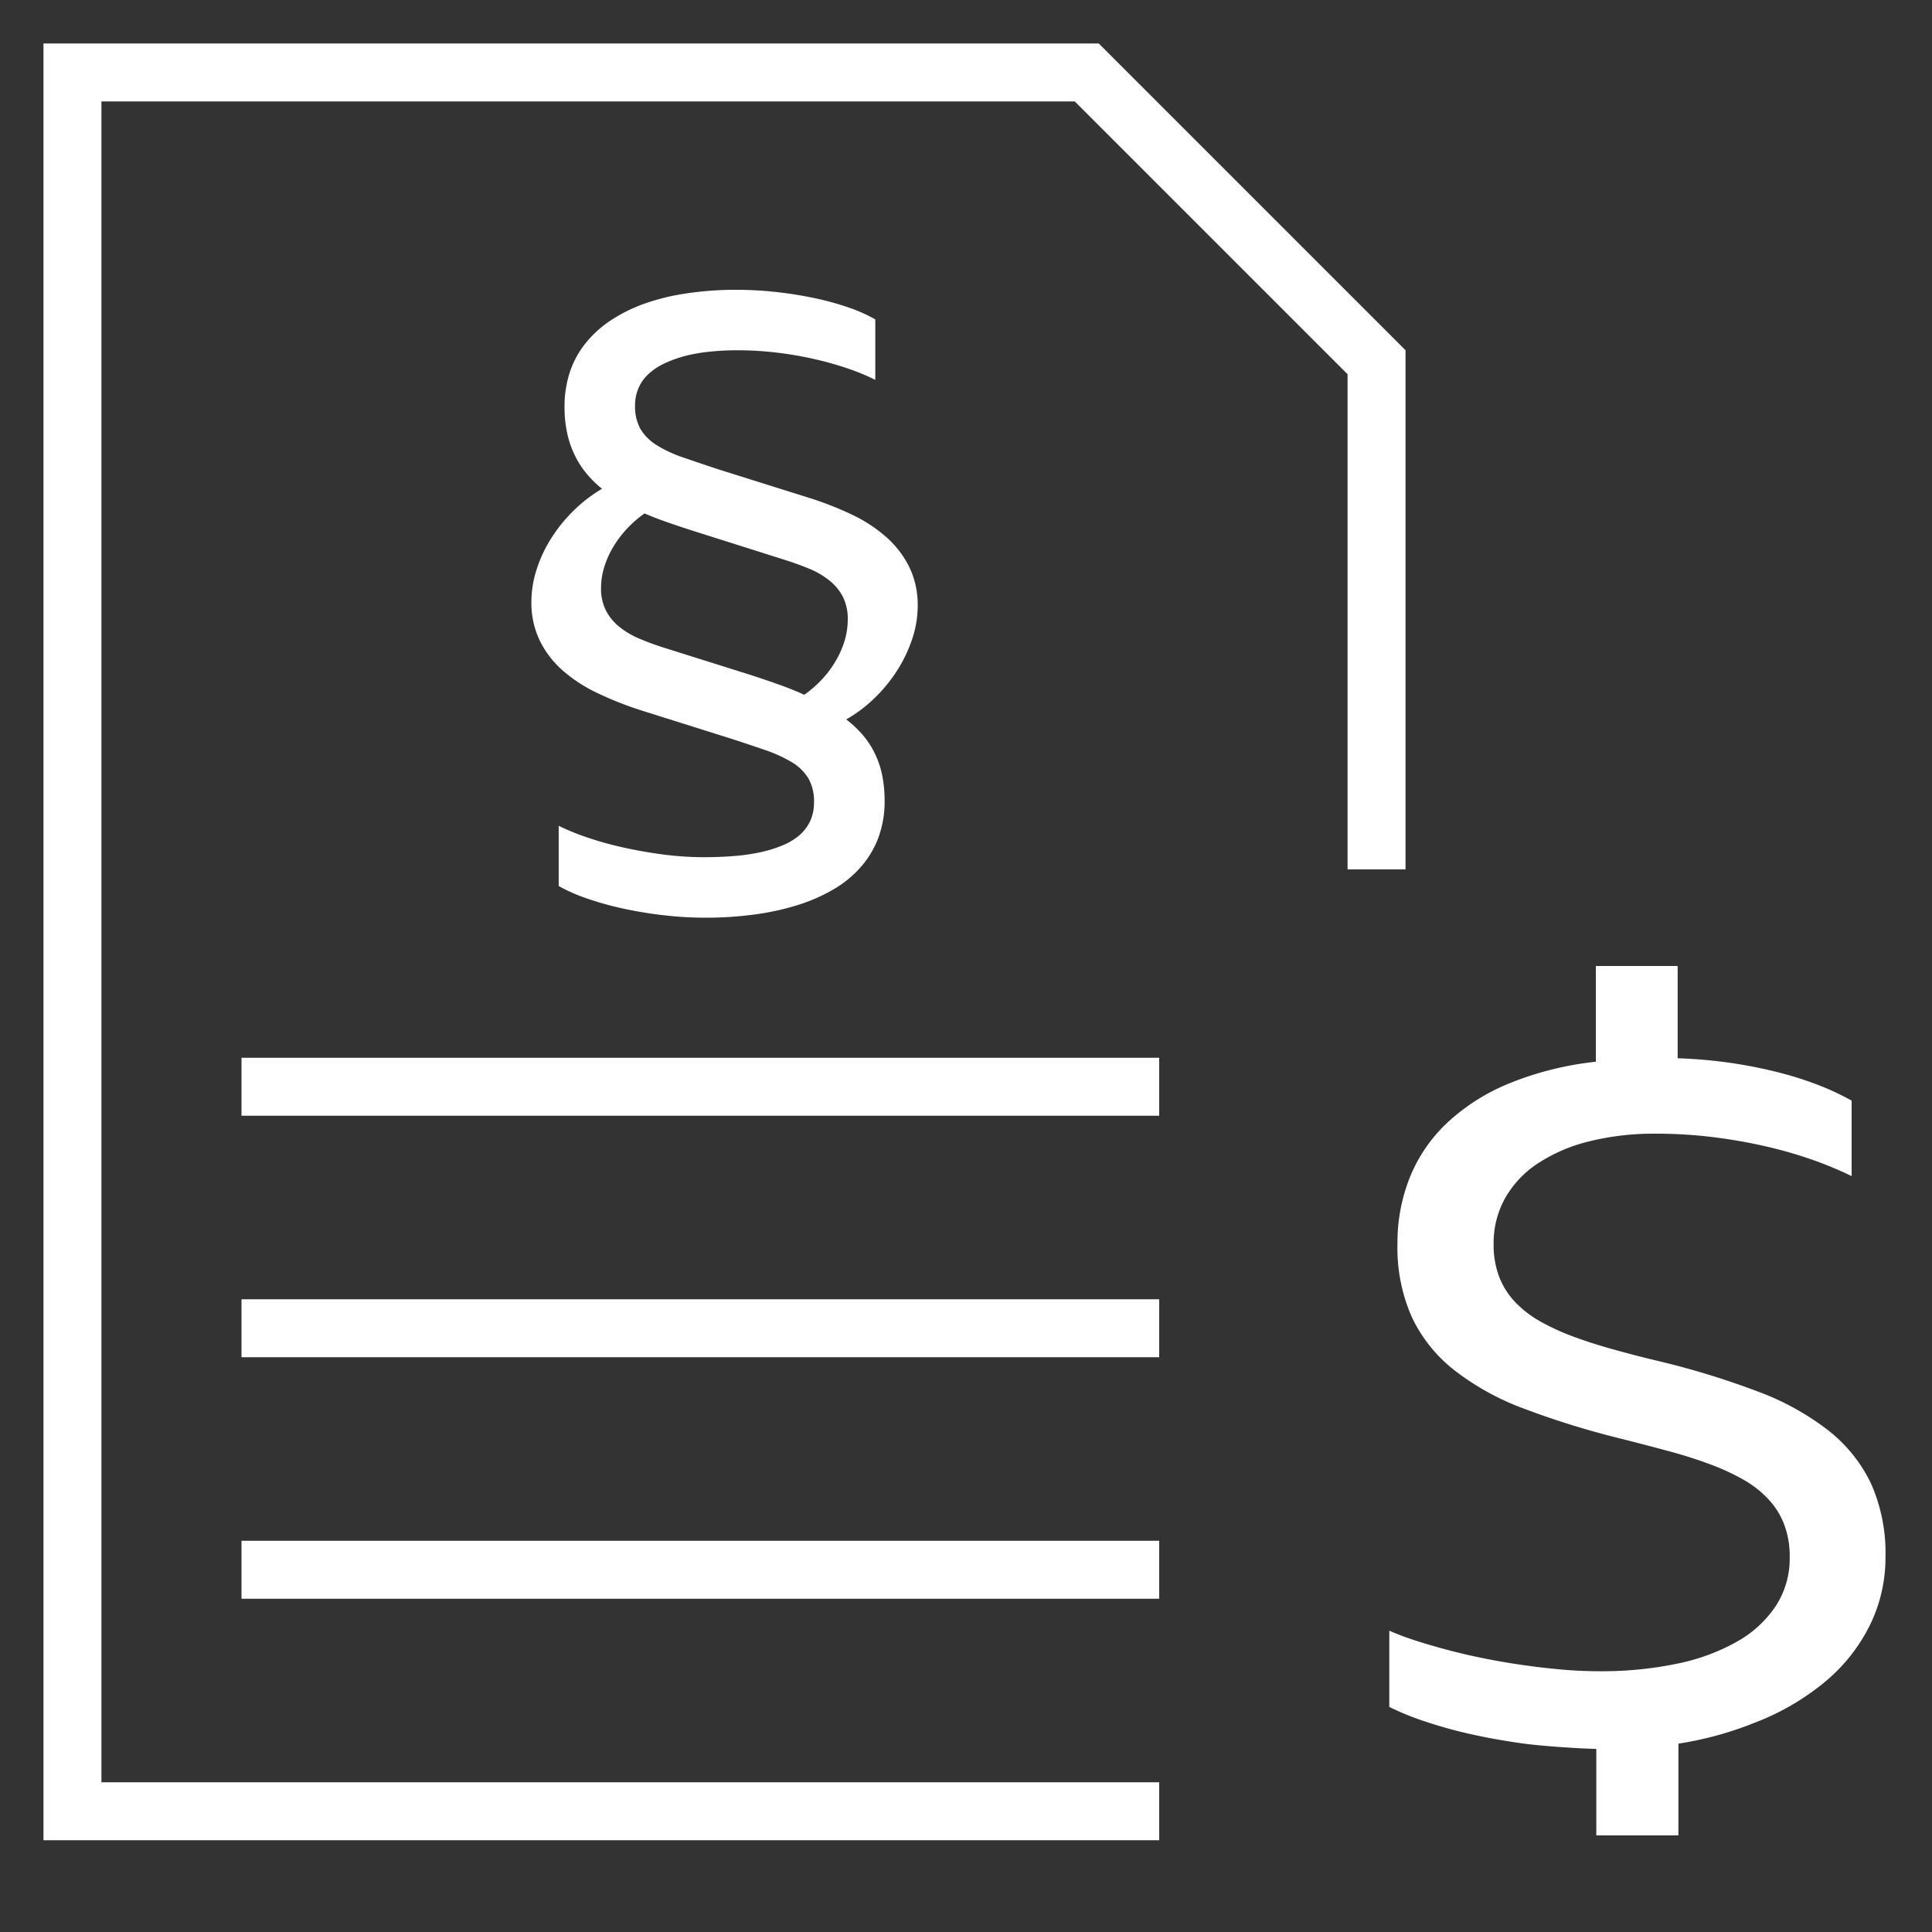 <svg xmlns="http://www.w3.org/2000/svg" viewBox="0 0 40 40"><rect x="0" y="0" width="40" height="40" fill="#333333" stroke="none"/><defs><style>.cls-1{isolation:isolate;}.cls-2,.cls-4{fill:#fff;}.cls-3{fill:none;}.cls-3,.cls-4{stroke:#fff;stroke-width:1.2px;}</style></defs><g id="E37A_connect_traffic_violations_cn"><g id="V3"><g class="cls-1"><g class="cls-1"><path class="cls-2" d="M14.61,19a7.584,7.584,0,0,1-.921-.057,8.405,8.405,0,0,1-.859-.148,6.381,6.381,0,0,1-.729-.211,3.405,3.405,0,0,1-.534-.24V17.097a4.638,4.638,0,0,0,.555.229,6.785,6.785,0,0,0,.733.209q.401.092.841.152a6.536,6.536,0,0,0,.882.06c.22,0,.431-.008.631-.025a4.017,4.017,0,0,0,.551-.081,2.635,2.635,0,0,0,.457-.145,1.249,1.249,0,0,0,.345-.213.897.897,0,0,0,.216-.293.909.909,0,0,0,.075-.376.951.951,0,0,0-.117-.5.996.996,0,0,0-.342-.333,2.882,2.882,0,0,0-.552-.252c-.218-.075-.467-.159-.748-.249l-1.846-.581a7.161,7.161,0,0,1-.875-.348,3.115,3.115,0,0,1-.714-.461,2.007,2.007,0,0,1-.481-.621,1.81,1.81,0,0,1-.176-.817,2.185,2.185,0,0,1,.108-.661,2.76,2.76,0,0,1,.302-.645,3.13,3.13,0,0,1,.463-.573,3.012,3.012,0,0,1,.589-.453,2.209,2.209,0,0,1-.327-.324,1.839,1.839,0,0,1-.243-.384,1.95,1.95,0,0,1-.153-.454,2.531,2.531,0,0,1-.053-.538,2.283,2.283,0,0,1,.106-.704,1.924,1.924,0,0,1,.316-.593,2.301,2.301,0,0,1,.514-.476,3.236,3.236,0,0,1,.699-.353,4.559,4.559,0,0,1,.874-.217A6.838,6.838,0,0,1,15.232,6a7.656,7.656,0,0,1,.886.051,7.988,7.988,0,0,1,.808.135,5.734,5.734,0,0,1,.686.195,3.082,3.082,0,0,1,.51.232V7.865a4.347,4.347,0,0,0-.533-.223,6.612,6.612,0,0,0-.682-.197,7.335,7.335,0,0,0-.789-.14,6.892,6.892,0,0,0-.851-.053,5.334,5.334,0,0,0-.599.032,3.256,3.256,0,0,0-.517.095,2.448,2.448,0,0,0-.422.159,1.234,1.234,0,0,0-.316.219.837.837,0,0,0-.196.285.876.876,0,0,0-.069.351.953.953,0,0,0,.117.497,1.016,1.016,0,0,0,.341.333,2.694,2.694,0,0,0,.552.253c.219.076.467.159.746.251l1.85.581a6.963,6.963,0,0,1,.877.343,3.073,3.073,0,0,1,.711.462,2.057,2.057,0,0,1,.481.62A1.807,1.807,0,0,1,19,12.552a2.143,2.143,0,0,1-.109.661,2.863,2.863,0,0,1-.305.65,3.141,3.141,0,0,1-.467.578,2.89,2.89,0,0,1-.599.454,2.237,2.237,0,0,1,.337.316,1.767,1.767,0,0,1,.251.379,1.911,1.911,0,0,1,.155.452,2.65,2.65,0,0,1,.052.542,2.164,2.164,0,0,1-.118.728,1.946,1.946,0,0,1-.344.602,2.253,2.253,0,0,1-.547.47,3.542,3.542,0,0,1-.737.337,5.276,5.276,0,0,1-.907.207A7.484,7.484,0,0,1,14.61,19Zm-.196-7.989c-.204-.064-.393-.128-.57-.189-.177-.06-.344-.125-.5-.192a2.332,2.332,0,0,0-.382.337,2.176,2.176,0,0,0-.282.385,1.85,1.85,0,0,0-.176.41,1.451,1.451,0,0,0-.06.41.994.994,0,0,0,.102.469,1.049,1.049,0,0,0,.275.335,1.702,1.702,0,0,0,.408.243c.157.067.326.129.506.187l1.846.581c.196.065.384.129.564.193s.349.132.506.205a2.421,2.421,0,0,0,.387-.341,2.152,2.152,0,0,0,.28-.387,1.926,1.926,0,0,0,.174-.409,1.542,1.542,0,0,0,.06-.42,1.02,1.02,0,0,0-.099-.468,1.046,1.046,0,0,0-.276-.337,1.692,1.692,0,0,0-.41-.243c-.158-.065-.327-.128-.508-.185Z"/></g></g><path class="cls-3" d="M24,37.5H1.5V1.5h21l6,6V18"/><g class="cls-1"><g class="cls-1"><path class="cls-2" d="M33.05,38V36.21c-.407-.011-1.127-.06-1.51-.112q-.577-.079-1.087-.194a9.188,9.188,0,0,1-.943-.261,5.643,5.643,0,0,1-.746-.303V33.762a5.73,5.73,0,0,0,.54.203q.306.099.664.194.355.095.749.174c.261.053.527.099.795.137q.403.059.808.095c.27.024.533.036.787.036a7.66,7.66,0,0,0,1.609-.155,4.232,4.232,0,0,0,1.245-.457,2.336,2.336,0,0,0,.806-.74,1.808,1.808,0,0,0,.287-1.011,1.855,1.855,0,0,0-.115-.677,1.594,1.594,0,0,0-.328-.523,2.185,2.185,0,0,0-.521-.406,4.63,4.63,0,0,0-.7-.321q-.391-.146-.857-.271c-.309-.083-.64-.17-.991-.258a17.574,17.574,0,0,1-1.989-.617,5.398,5.398,0,0,1-1.443-.797A3.045,3.045,0,0,1,29.231,27.27a3.538,3.538,0,0,1-.298-1.517,3.643,3.643,0,0,1,.261-1.389,3.188,3.188,0,0,1,.775-1.124,4.211,4.211,0,0,1,1.284-.812,6.644,6.644,0,0,1,1.787-.446V20H34.734v1.91a10.183,10.183,0,0,1,1.077.093q.513.075.972.19a7.289,7.289,0,0,1,.847.265,5.512,5.512,0,0,1,.706.329v1.563a7.6,7.6,0,0,0-.832-.345,9.006,9.006,0,0,0-.978-.278,10.755,10.755,0,0,0-1.085-.187,9.487,9.487,0,0,0-1.149-.068,5.533,5.533,0,0,0-1.407.163,3.39,3.39,0,0,0-1.06.462,2.095,2.095,0,0,0-.669.72,1.903,1.903,0,0,0-.232.931,1.87,1.87,0,0,0,.113.682,1.605,1.605,0,0,0,.325.52,2.234,2.234,0,0,0,.519.404,4.762,4.762,0,0,0,.7.321q.393.146.857.273c.311.086.642.171.998.255a16.921,16.921,0,0,1,1.972.612,5.499,5.499,0,0,1,1.444.799,3.089,3.089,0,0,1,.886,1.103,3.535,3.535,0,0,1,.299,1.513,3.174,3.174,0,0,1-.32,1.411,3.599,3.599,0,0,1-.916,1.166,5.135,5.135,0,0,1-1.455.853A7.096,7.096,0,0,1,34.75,36.1V38Z"/></g></g><line class="cls-4" x1="5" y1="22.5" x2="24" y2="22.5"/><line class="cls-4" x1="5" y1="27.5" x2="24" y2="27.5"/><line class="cls-4" x1="5" y1="32.5" x2="24" y2="32.5"/></g></g></svg>